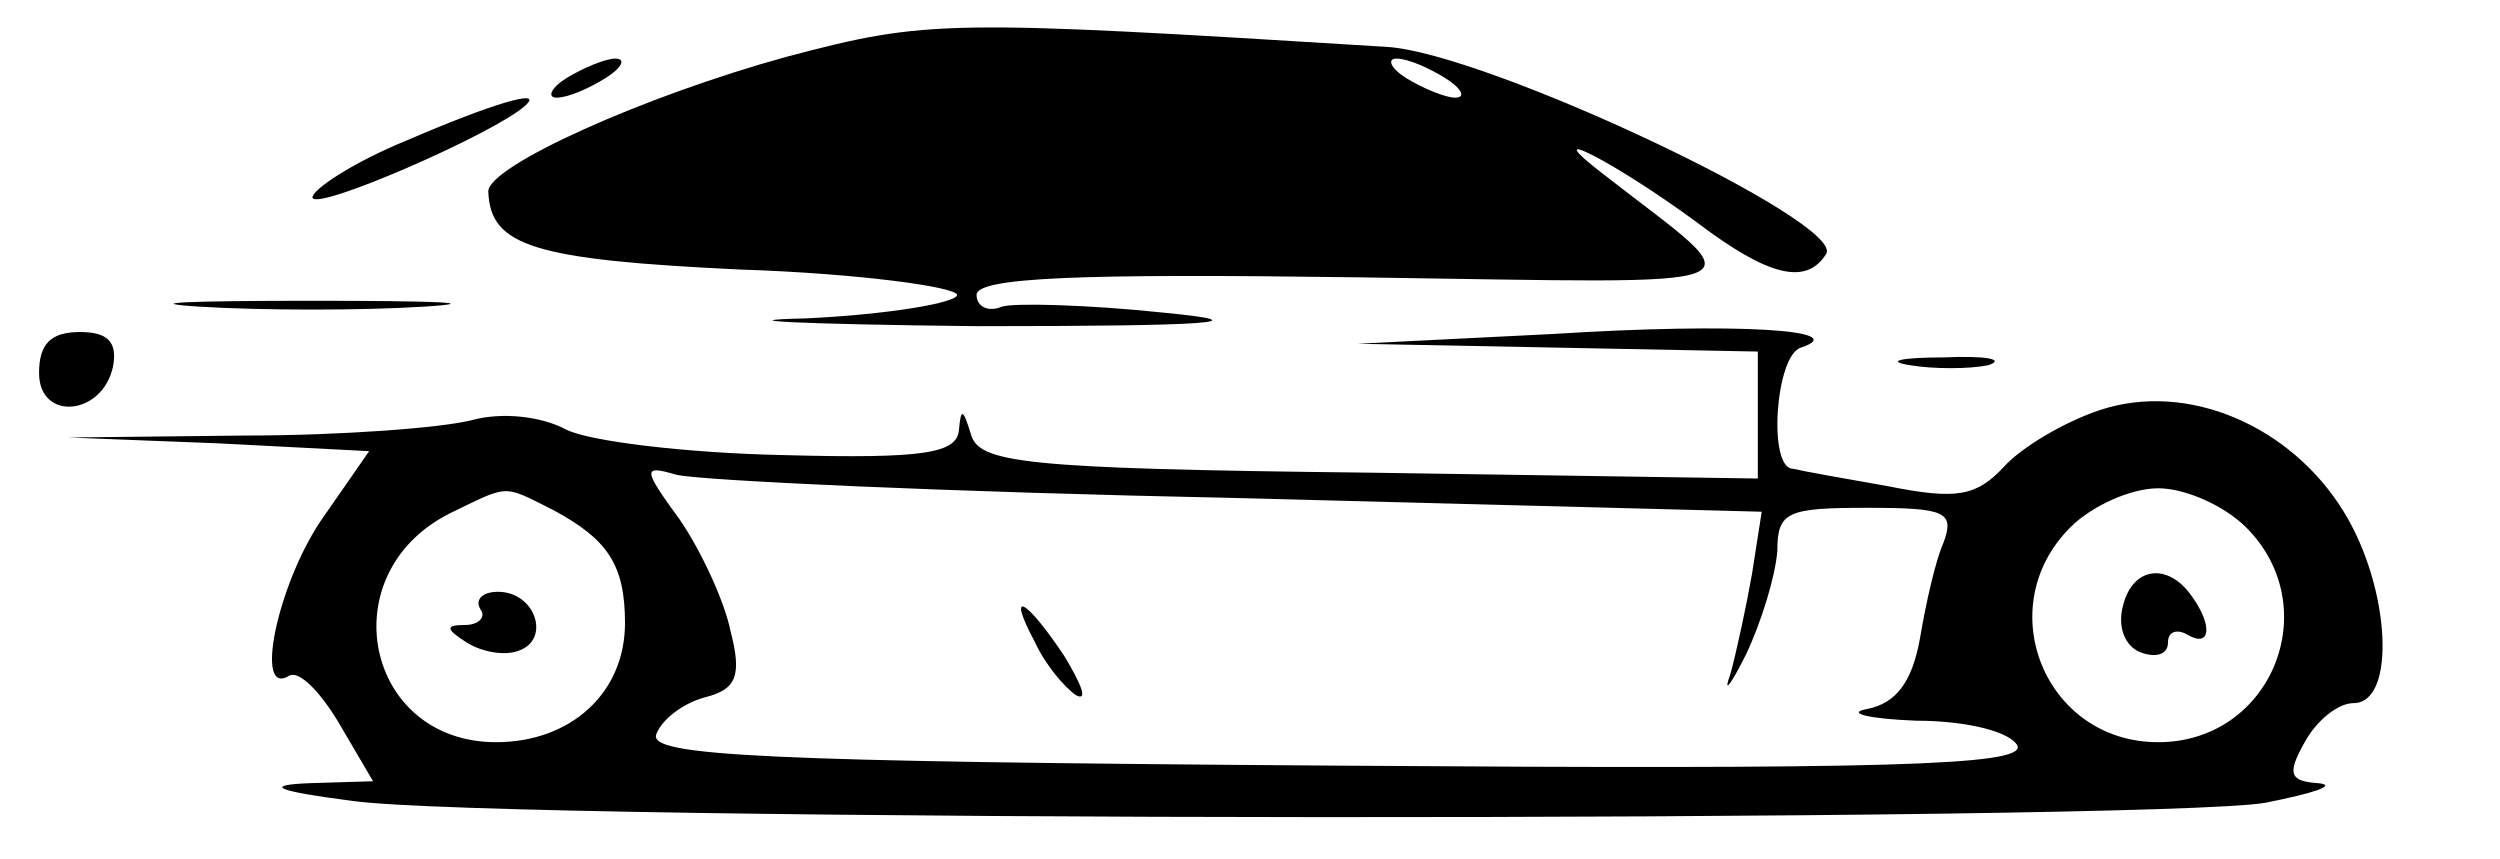 <?xml version="1.0" standalone="no"?>
<!DOCTYPE svg PUBLIC "-//W3C//DTD SVG 20010904//EN"
 "http://www.w3.org/TR/2001/REC-SVG-20010904/DTD/svg10.dtd">
<svg version="1.0" xmlns="http://www.w3.org/2000/svg"
 width="128pt" height="44pt" viewBox="0 0 128 44"
 preserveAspectRatio="xMidYMid meet">

<g transform="translate(0,44) scale(0.1,-0.1)"
fill="#000000" stroke="none">
<path d="M403 411 c-73 -20 -153 -56 -153 -69 1 -28 23 -35 129 -40 61 -2 111
-9 111 -13 0 -4 -35 -10 -77 -12 -43 -1 -4 -3 87 -4 122 0 147 2 95 7 -38 4
-76 5 -82 3 -7 -3 -13 0 -13 6 0 9 53 11 196 9 215 -3 203 -8 126 52 -38 29 5
7 47 -24 37 -28 56 -32 66 -16 10 16 -174 103 -225 106 -226 14 -235 14 -307
-5z m337 -11 c8 -5 11 -10 5 -10 -5 0 -17 5 -25 10 -8 5 -10 10 -5 10 6 0 17
-5 25 -10z"/>
<path d="M290 400 c-8 -5 -10 -10 -5 -10 6 0 17 5 25 10 8 5 11 10 5 10 -5 0
-17 -5 -25 -10z"/>
<path d="M208 368 c-27 -11 -48 -25 -48 -29 0 -8 94 33 109 47 10 9 -17 1 -61
-18z"/>
<path d="M102 283 c32 -2 84 -2 115 0 32 2 6 3 -57 3 -63 0 -89 -1 -58 -3z"/>
<path d="M795 269 l-100 -5 103 -2 102 -2 0 -32 0 -33 -199 3 c-179 2 -200 5
-204 20 -4 13 -5 13 -6 2 -1 -12 -17 -15 -90 -13 -49 1 -99 7 -111 13 -13 7
-33 9 -48 5 -15 -4 -67 -8 -117 -8 l-90 -1 77 -3 77 -4 -25 -36 c-22 -33 -34
-90 -16 -79 5 3 16 -8 26 -25 l17 -29 -33 -1 c-23 -1 -17 -4 22 -9 74 -11 923
-11 980 -1 25 5 37 9 27 10 -15 1 -16 5 -7 21 6 11 17 20 25 20 22 0 19 59 -5
98 -27 44 -80 67 -125 52 -18 -6 -40 -19 -49 -29 -14 -15 -24 -17 -59 -10 -23
4 -45 8 -49 9 -13 0 -9 58 4 62 27 9 -32 13 -127 7z m-161 -84 l268 -7 -5 -32
c-3 -17 -8 -40 -11 -51 -4 -11 0 -6 8 10 8 17 15 40 16 53 0 20 5 22 46 22 40
0 45 -2 39 -18 -4 -9 -9 -31 -12 -49 -4 -22 -12 -33 -27 -36 -11 -2 0 -5 25
-6 27 0 49 -6 52 -13 3 -10 -69 -12 -349 -10 -295 2 -352 5 -348 16 3 8 14 16
25 19 16 4 19 11 13 34 -3 15 -15 41 -26 57 -19 26 -19 28 -2 23 11 -3 140 -9
288 -12z m-351 -6 c28 -15 37 -28 37 -58 0 -36 -28 -61 -66 -61 -67 0 -85 86
-24 117 31 15 27 15 53 2z m867 -9 c41 -41 13 -110 -45 -110 -58 0 -86 69 -45
110 11 11 31 20 45 20 14 0 34 -9 45 -20z"/>
<path d="M530 111 c5 -11 15 -23 21 -27 6 -3 3 5 -6 20 -20 30 -30 35 -15 7z"/>
<path d="M246 128 c3 -4 -1 -8 -8 -8 -10 0 -10 -2 1 -9 8 -5 20 -7 27 -4 16 6
8 30 -11 30 -8 0 -12 -4 -9 -9z"/>
<path d="M1087 130 c-3 -11 1 -21 9 -24 8 -3 14 -1 14 5 0 6 5 7 10 4 12 -7
13 5 2 20 -12 17 -30 15 -35 -5z"/>
<path d="M20 249 c0 -25 33 -22 38 4 2 12 -3 17 -17 17 -15 0 -21 -6 -21 -21z"/>
<path d="M978 253 c12 -2 30 -2 40 0 9 3 -1 5 -23 4 -22 0 -30 -2 -17 -4z"/>
</g>
</svg>
